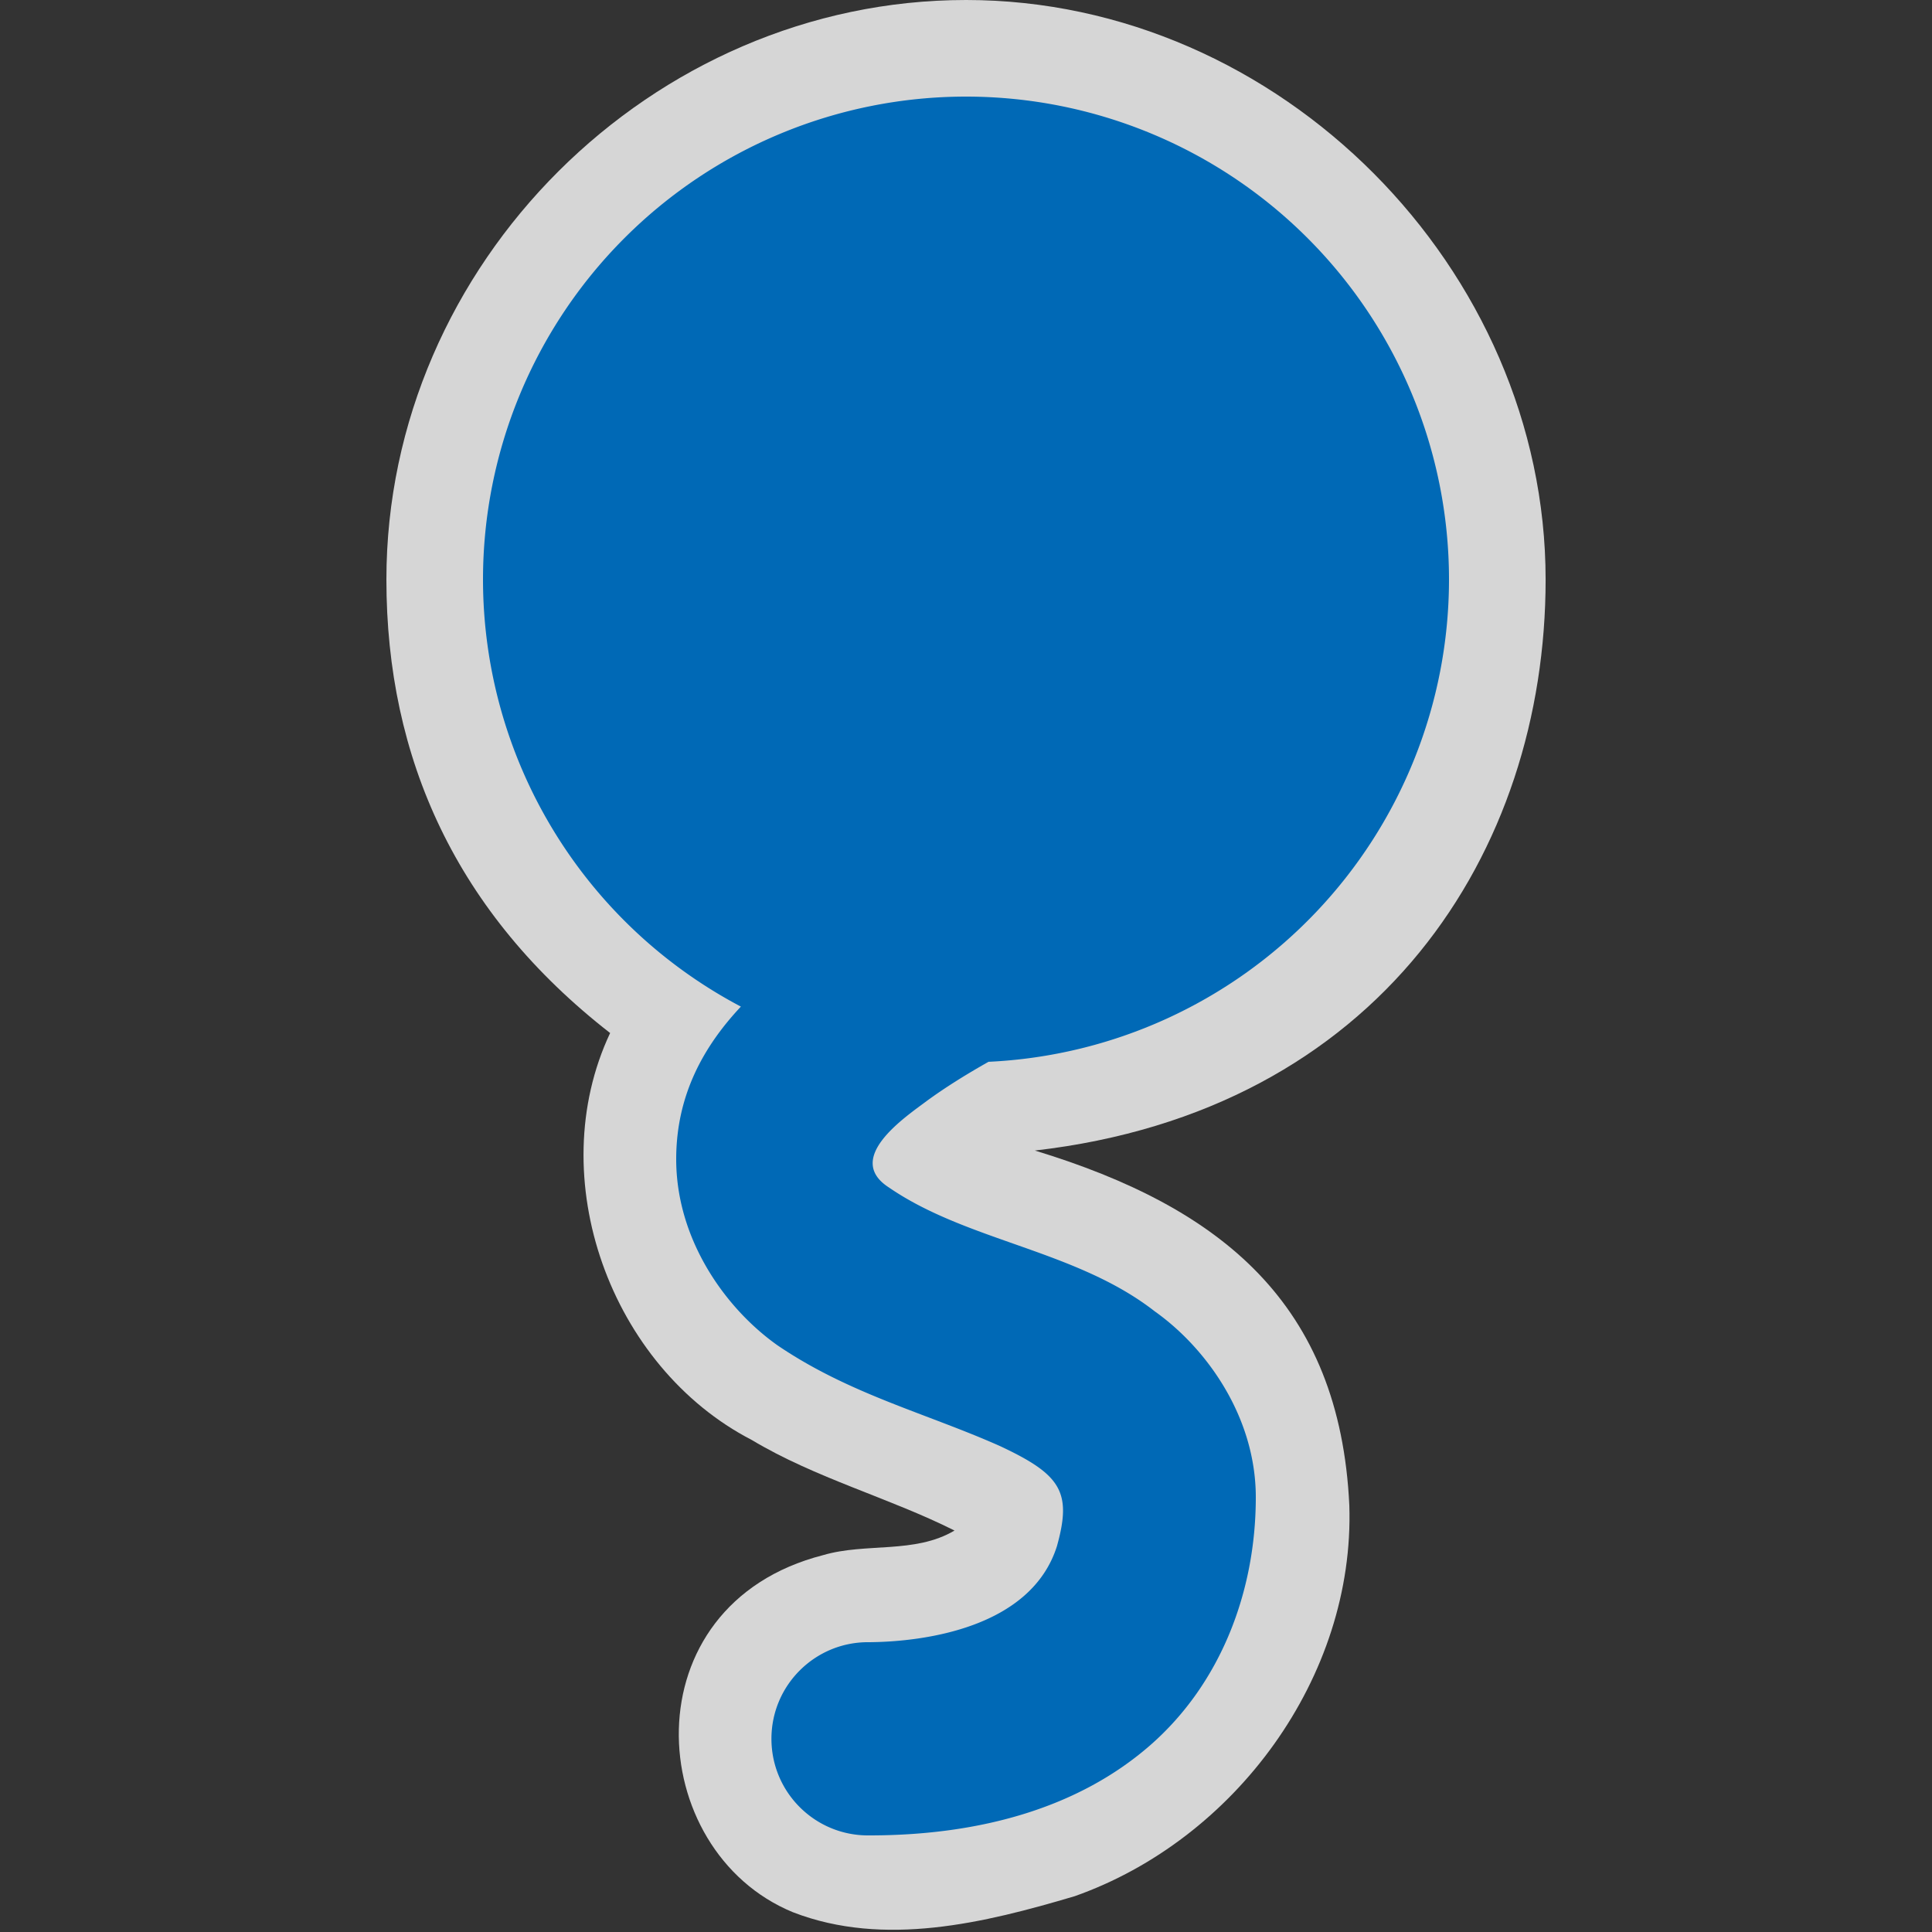 <?xml version="1.0" encoding="UTF-8" standalone="no"?>
<svg xmlns:rdf="http://www.w3.org/1999/02/22-rdf-syntax-ns#" xmlns="http://www.w3.org/2000/svg" height="580" width="580" version="1.1" xmlns:cc="http://creativecommons.org/ns#" xmlns:dc="http://purl.org/dc/elements/1.1/">
 <rect width="100%" height="100%" fill="#333333" stroke="none"/>
 <title>quelle</title>
 <path opacity=".8" d="m290 0c-94.238 0-174 79.109-174 174 0 53.668 21.023 100.22 67.164 136.12-20.487 43.5 0.133 100.27 42.521 122.17 19.097 11.457 41.446 17.427 60.867 27.191-11.914 7.061-26.502 3.594-39.416 7.373-58.637 15.005-53.913 88.796-9.07 107.22 27.407 10.593 57.51 3.205 84.545-4.815 48.145-16.979 84.151-65.772 82.464-117.36-2.85-60.4-38.25-89.4-94.4-106.5 103.44-11.9 153.33-89.62 153.33-171.4 0-93.318-79.76-174-174-174z" fill="#fff"/>
 <path d="m290 29a145 145 0 0 0 -145 145 145 145 0 0 0 77.42 128.19c-11.13 11.86-19.42 26.52-19.42 45.81 0 24.17 14.82 44.83 30.36 55.84 21.59 14.7 44.72 20.42 66.87 30.29 18.28 8.57 21.62 13.74 17.07 30.04-7.75 24.46-39.73 28.68-56.3 28.83-16.18-0.23-29.41 12.82-29.41 29s13.23 29.23 29.41 29c33.83 0 63.15-8.57 84.35-27.11 21.19-18.55 31.65-46.2 31.65-74.39 0-24.17-14.82-44.83-30.36-55.84-23.59-18.4-56.2-20.97-79.75-37.15-13.63-8.74 4.77-21.08 11.3-25.97 5.39-3.95 11.75-7.93 18.57-11.78a145 145 0 0 0 138.24 -144.76 145 145 0 0 0 -145 -145z" fill="#0069b6"/>
</svg>
